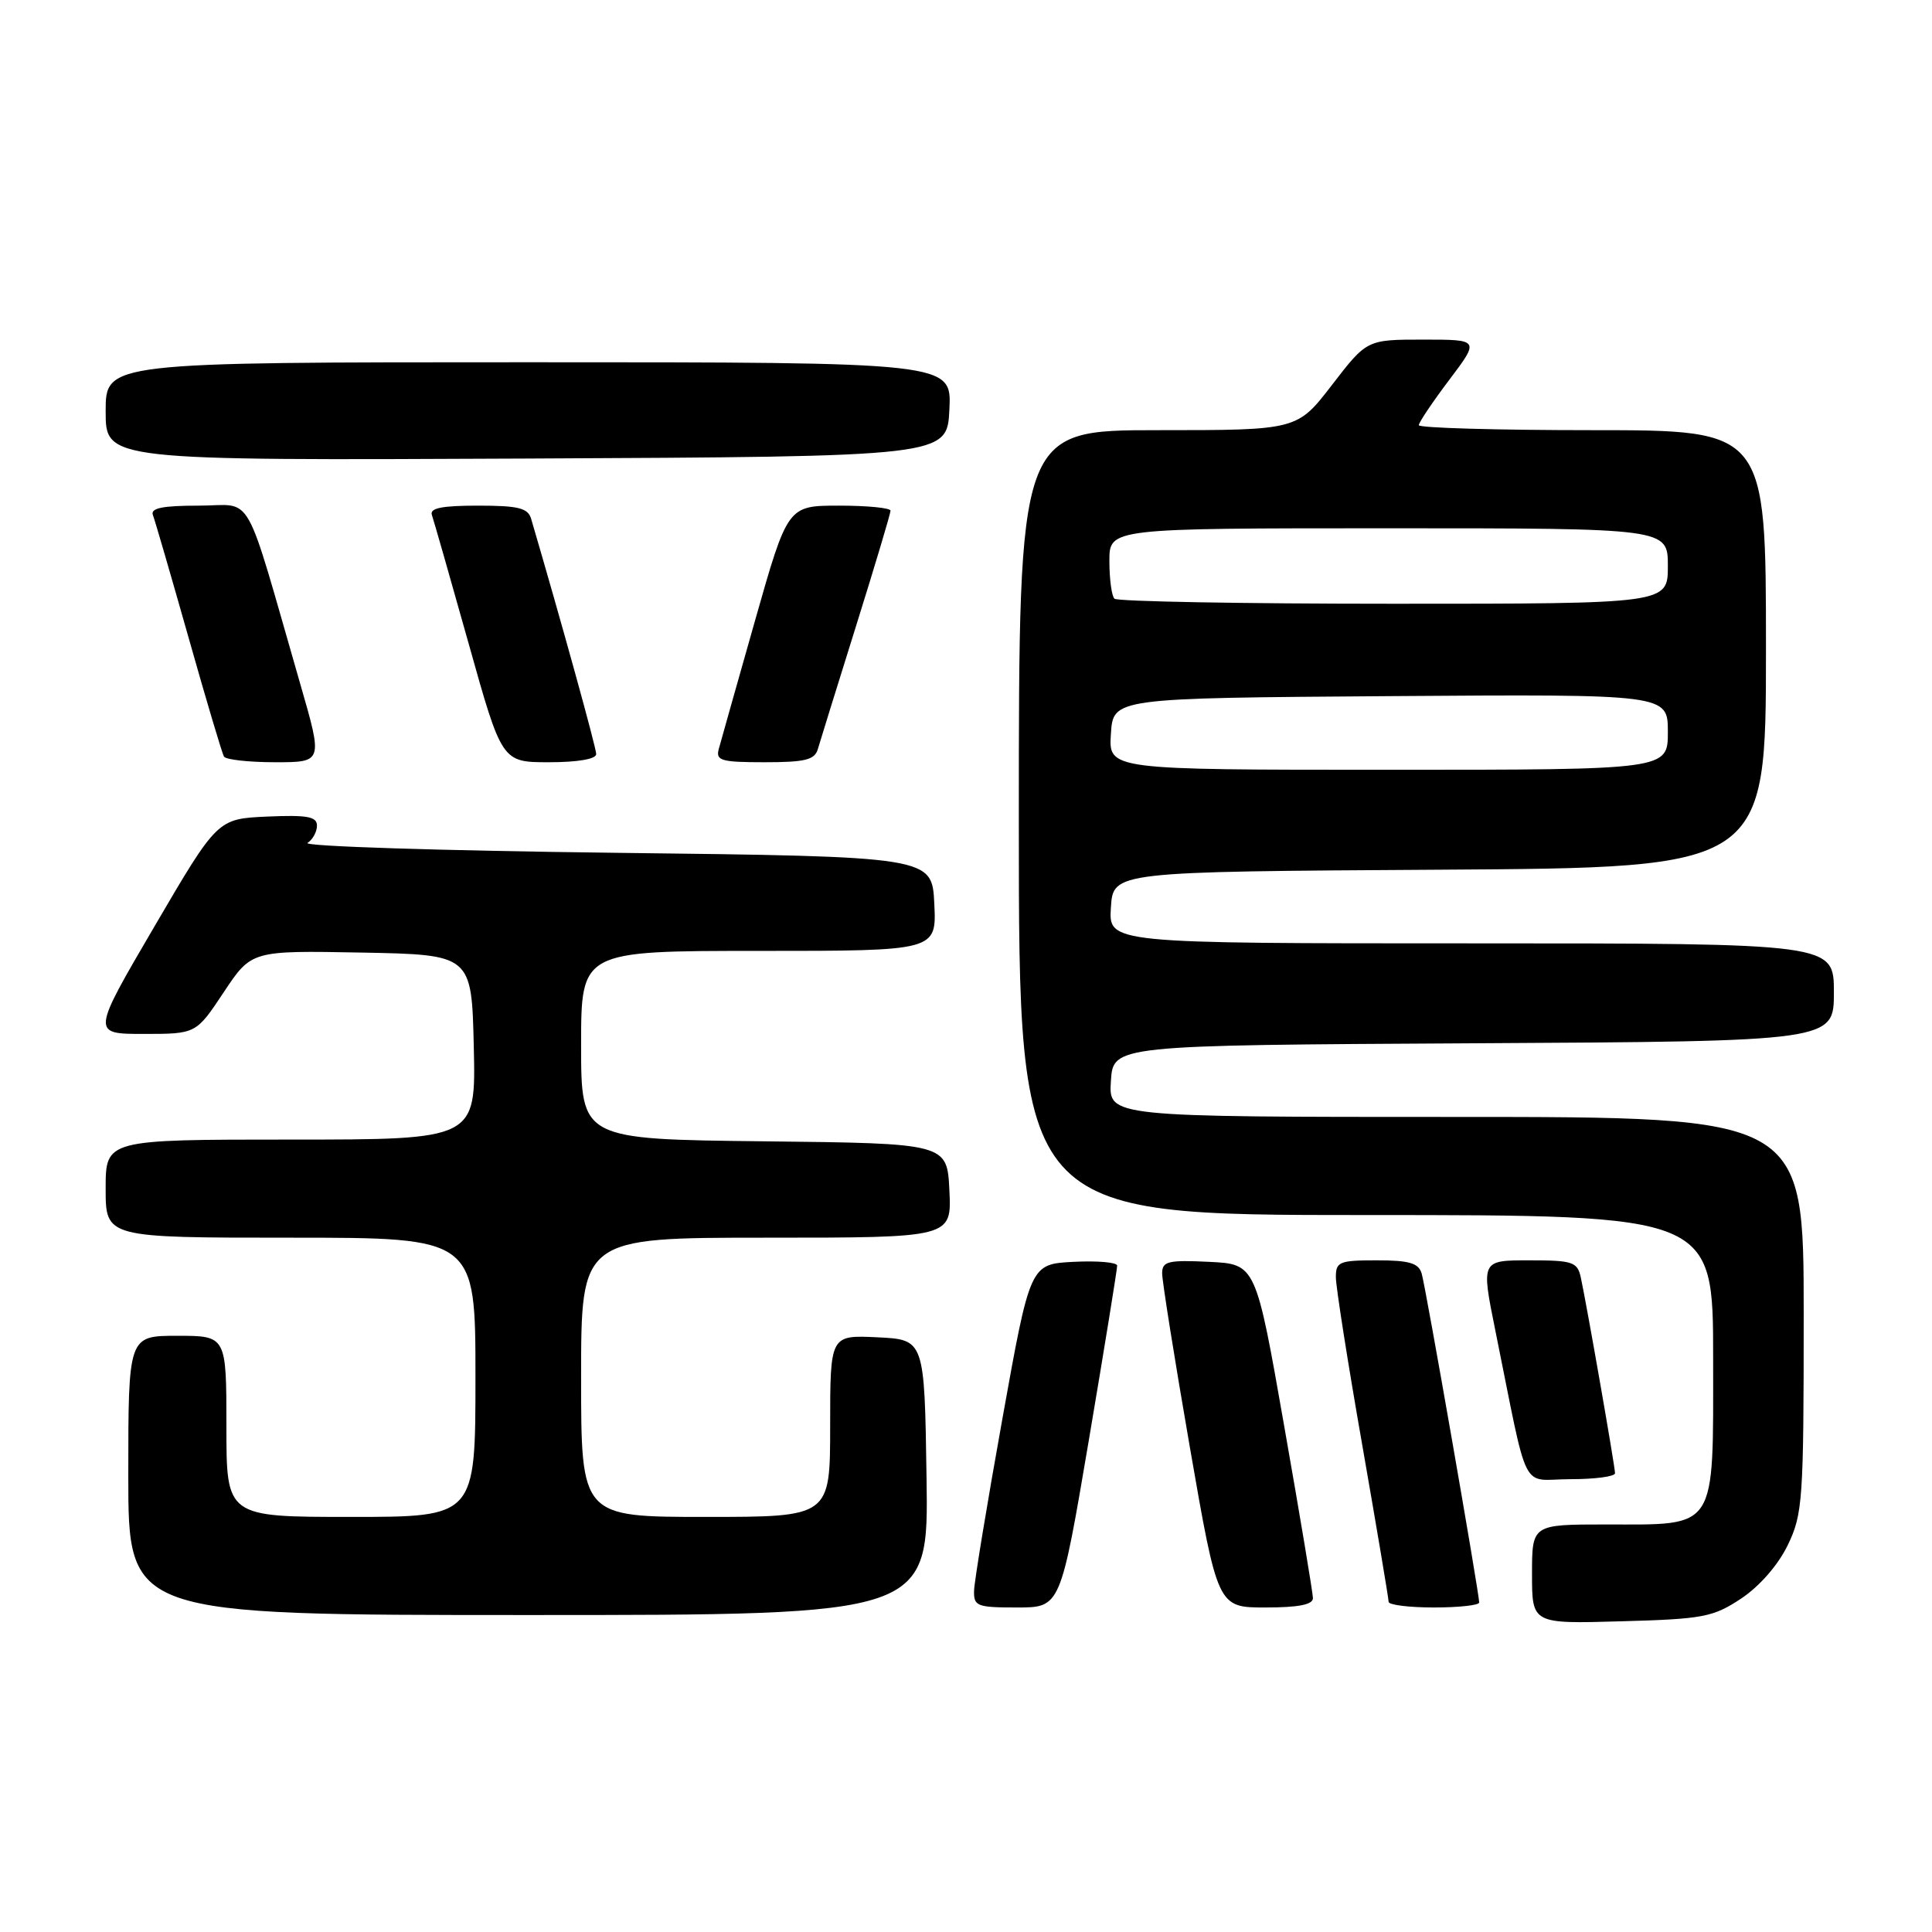 <?xml version="1.0" encoding="UTF-8" standalone="no"?>
<!DOCTYPE svg PUBLIC "-//W3C//DTD SVG 1.1//EN" "http://www.w3.org/Graphics/SVG/1.1/DTD/svg11.dtd" >
<svg xmlns="http://www.w3.org/2000/svg" xmlns:xlink="http://www.w3.org/1999/xlink" version="1.1" viewBox="0 0 256 256">
 <g >
 <path fill="currentColor"
d=" M 230.71 211.82 C 233.14 210.20 235.60 207.39 236.88 204.75 C 238.87 200.63 239.00 198.82 239.00 174.18 C 239.00 148.00 239.00 148.00 192.95 148.00 C 146.89 148.00 146.89 148.00 147.20 143.25 C 147.50 138.50 147.50 138.50 195.25 138.24 C 243.00 137.98 243.00 137.98 243.00 131.49 C 243.00 125.00 243.00 125.00 194.95 125.00 C 146.89 125.00 146.89 125.00 147.20 120.25 C 147.50 115.50 147.50 115.50 190.75 115.24 C 234.00 114.98 234.00 114.98 234.00 85.99 C 234.00 57.00 234.00 57.00 211.00 57.00 C 198.35 57.00 188.00 56.70 188.00 56.34 C 188.00 55.98 189.81 53.28 192.03 50.34 C 196.06 45.00 196.06 45.00 188.59 45.00 C 181.12 45.00 181.12 45.00 176.50 51.00 C 171.88 57.00 171.88 57.00 153.44 57.00 C 135.00 57.00 135.00 57.00 135.00 109.00 C 135.00 161.00 135.00 161.00 181.00 161.00 C 227.00 161.00 227.00 161.00 227.00 179.94 C 227.00 203.01 227.65 202.00 212.78 202.00 C 203.00 202.00 203.00 202.00 203.00 208.58 C 203.00 215.17 203.00 215.17 214.83 214.83 C 225.70 214.53 226.98 214.28 230.71 211.82 Z  M 122.77 195.75 C 122.50 177.50 122.50 177.50 116.25 177.20 C 110.00 176.90 110.00 176.90 110.00 188.95 C 110.00 201.00 110.00 201.00 93.50 201.00 C 77.00 201.00 77.00 201.00 77.00 182.50 C 77.00 164.00 77.00 164.00 101.55 164.00 C 126.10 164.00 126.10 164.00 125.80 157.75 C 125.50 151.50 125.50 151.50 101.25 151.23 C 77.00 150.96 77.00 150.96 77.00 138.48 C 77.00 126.00 77.00 126.00 100.55 126.00 C 124.10 126.00 124.10 126.00 123.80 119.75 C 123.50 113.50 123.50 113.50 81.50 113.00 C 58.40 112.72 40.06 112.14 40.75 111.69 C 41.44 111.25 42.00 110.21 42.00 109.40 C 42.00 108.20 40.71 107.97 35.40 108.20 C 28.81 108.50 28.81 108.50 20.47 122.75 C 12.13 137.00 12.13 137.00 19.05 137.00 C 25.98 137.00 25.98 137.00 29.65 131.47 C 33.32 125.95 33.32 125.95 47.91 126.22 C 62.50 126.50 62.50 126.50 62.78 138.75 C 63.06 151.00 63.06 151.00 38.53 151.00 C 14.00 151.00 14.00 151.00 14.00 157.50 C 14.00 164.00 14.00 164.00 38.50 164.00 C 63.00 164.00 63.00 164.00 63.00 182.50 C 63.00 201.00 63.00 201.00 46.50 201.00 C 30.00 201.00 30.00 201.00 30.00 189.00 C 30.00 177.00 30.00 177.00 23.50 177.00 C 17.00 177.00 17.00 177.00 17.00 195.50 C 17.00 214.00 17.00 214.00 70.02 214.00 C 123.05 214.00 123.05 214.00 122.77 195.75 Z  M 144.29 190.75 C 146.36 178.51 148.04 168.14 148.03 167.70 C 148.01 167.26 145.41 167.04 142.25 167.20 C 136.50 167.50 136.50 167.50 132.82 188.00 C 130.79 199.28 129.11 209.51 129.07 210.75 C 129.01 212.83 129.43 213.00 134.76 213.00 C 140.52 213.00 140.52 213.00 144.29 190.75 Z  M 173.97 211.75 C 173.96 211.06 172.25 200.82 170.17 189.00 C 166.40 167.50 166.40 167.50 160.20 167.20 C 154.79 166.94 154.00 167.13 153.99 168.70 C 153.98 169.69 155.63 180.06 157.66 191.75 C 161.35 213.00 161.35 213.00 167.67 213.00 C 172.08 213.00 173.99 212.62 173.97 211.75 Z  M 196.00 212.34 C 196.00 211.12 188.91 170.51 188.38 168.75 C 187.97 167.36 186.74 167.00 182.43 167.00 C 177.46 167.00 177.00 167.19 177.01 169.25 C 177.01 170.49 178.58 180.50 180.51 191.50 C 182.43 202.50 184.00 211.83 184.00 212.25 C 184.00 212.66 186.70 213.00 190.00 213.00 C 193.30 213.00 196.00 212.70 196.00 212.34 Z  M 214.00 195.21 C 214.00 194.33 210.22 172.73 209.46 169.25 C 209.01 167.20 208.38 167.00 202.61 167.00 C 196.26 167.00 196.26 167.00 198.13 176.25 C 202.65 198.56 201.37 196.00 208.07 196.00 C 211.33 196.00 214.00 195.65 214.00 195.21 Z  M 39.82 90.75 C 32.16 64.21 33.75 67.00 26.35 67.00 C 21.51 67.00 19.91 67.33 20.26 68.25 C 20.53 68.94 22.65 76.25 24.99 84.50 C 27.32 92.75 29.43 99.84 29.68 100.25 C 29.92 100.66 32.97 101.00 36.45 101.00 C 42.78 101.00 42.78 101.00 39.82 90.75 Z  M 79.00 99.92 C 79.00 99.08 74.41 82.48 70.38 68.75 C 69.96 67.31 68.69 67.00 63.33 67.00 C 58.52 67.00 56.90 67.33 57.23 68.25 C 57.47 68.94 59.66 76.59 62.09 85.25 C 66.50 101.00 66.50 101.00 72.75 101.00 C 76.55 101.00 79.00 100.58 79.00 99.92 Z  M 108.37 99.25 C 108.65 98.29 110.93 90.94 113.44 82.92 C 115.95 74.90 118.00 68.03 118.00 67.67 C 118.00 67.30 114.93 67.00 111.18 67.00 C 104.37 67.00 104.37 67.00 100.04 82.25 C 97.66 90.64 95.50 98.29 95.24 99.25 C 94.82 100.79 95.56 101.00 101.32 101.00 C 106.69 101.00 107.96 100.69 108.37 99.25 Z  M 125.80 54.25 C 126.10 48.00 126.10 48.00 70.05 48.00 C 14.00 48.00 14.00 48.00 14.00 54.51 C 14.00 61.02 14.00 61.02 69.75 60.76 C 125.50 60.50 125.50 60.50 125.80 54.25 Z  M 147.20 97.25 C 147.50 92.50 147.50 92.50 184.25 92.24 C 221.00 91.98 221.00 91.98 221.00 96.99 C 221.00 102.00 221.00 102.00 183.95 102.00 C 146.89 102.00 146.89 102.00 147.20 97.25 Z  M 147.67 79.33 C 147.30 78.97 147.00 76.72 147.00 74.33 C 147.00 70.00 147.00 70.00 184.00 70.00 C 221.00 70.00 221.00 70.00 221.00 75.00 C 221.00 80.00 221.00 80.00 184.67 80.00 C 164.68 80.00 148.03 79.70 147.67 79.33 Z "/>
</g>
</svg>
